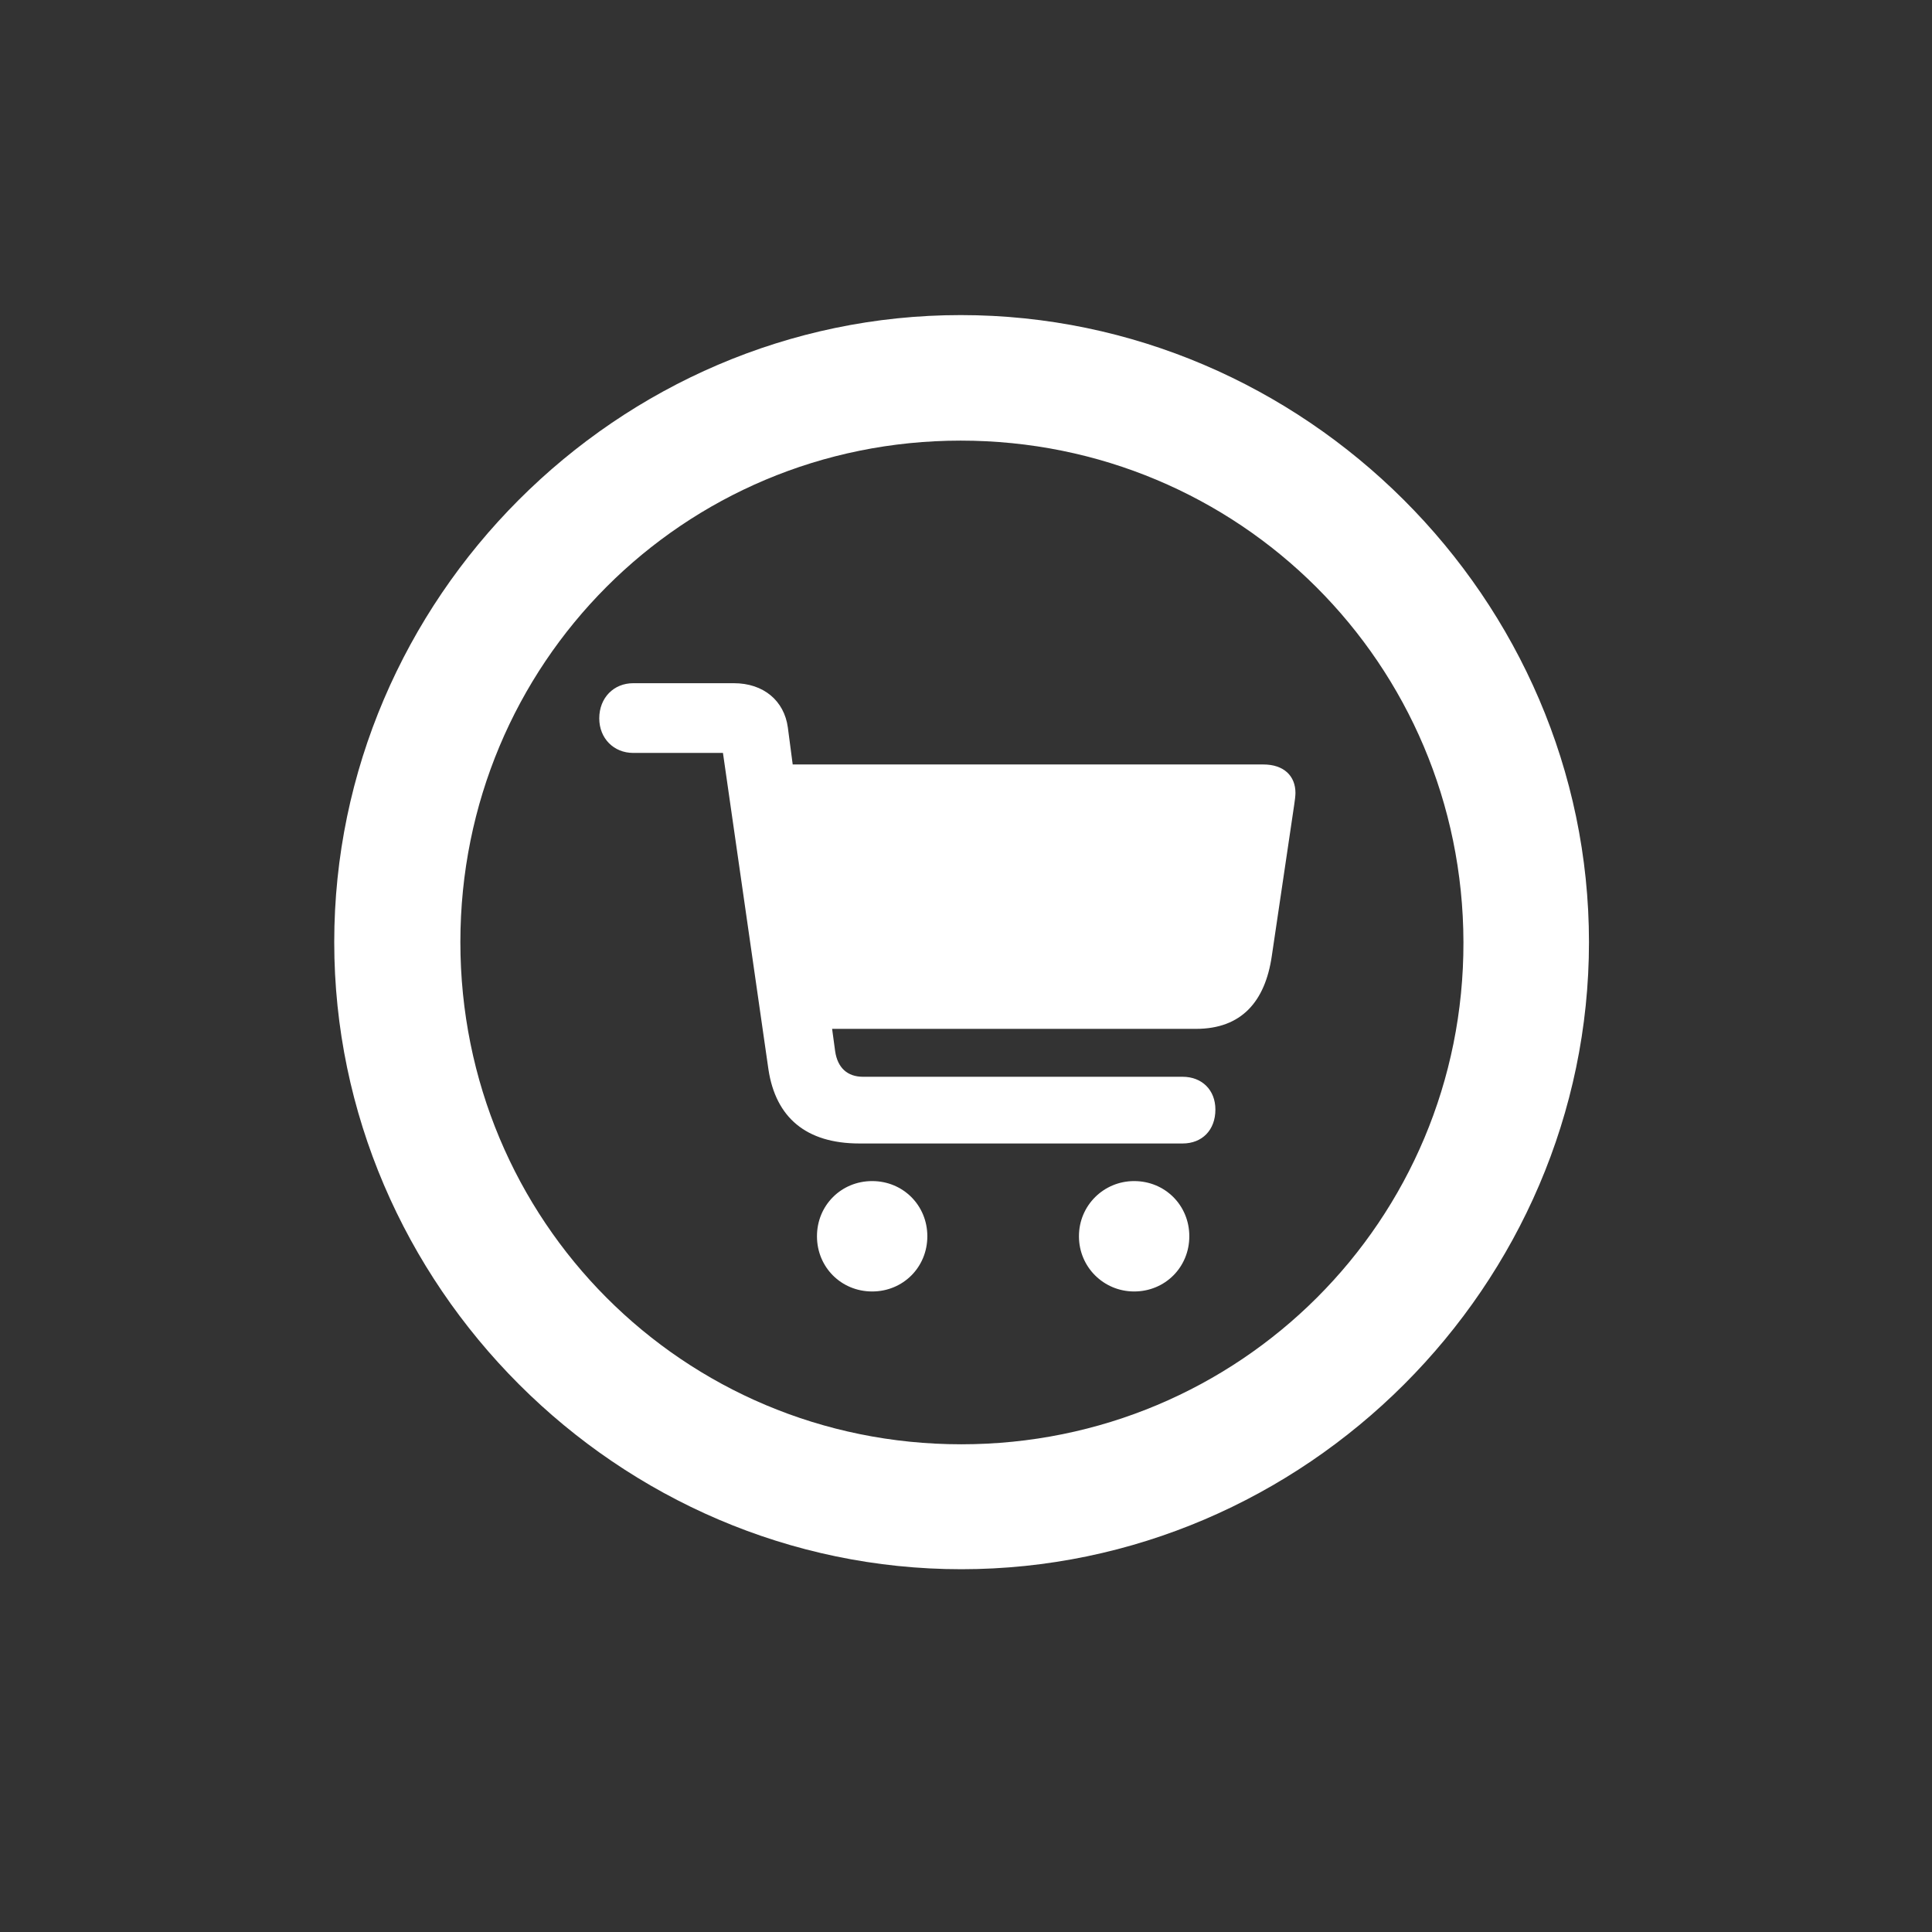 <svg width="80" height="80" viewBox="0 0 80 80" fill="none" xmlns="http://www.w3.org/2000/svg">
<rect x="0" y="0" width="80" height="80" fill="#333333" stroke="none"/>
<g clip-path="url(#clip0_281_2793)">
<path d="M39.805 64.978C54.044 64.978 65.796 53.225 65.796 39.012C65.796 24.799 54.018 13.047 39.78 13.047C25.567 13.047 13.84 24.799 13.84 39.012C13.84 53.225 25.592 64.978 39.805 64.978ZM39.805 59.805C28.279 59.805 19.063 50.538 19.063 39.012C19.063 27.486 28.279 18.245 39.78 18.245C51.306 18.245 60.572 27.486 60.598 39.012C60.623 50.538 51.331 59.805 39.805 59.805ZM24.814 29.746C24.814 30.575 25.416 31.177 26.22 31.177H29.936L31.82 44.286C32.121 46.27 33.377 47.349 35.587 47.349H48.971C49.775 47.349 50.327 46.797 50.327 45.943C50.327 45.139 49.775 44.587 48.971 44.587H35.737C35.084 44.587 34.682 44.21 34.582 43.532L34.456 42.603H49.523C51.407 42.603 52.386 41.473 52.662 39.59L53.592 33.312C53.617 33.161 53.642 32.935 53.642 32.835C53.642 32.132 53.165 31.655 52.311 31.655H32.824L32.623 30.123C32.473 29.018 31.619 28.29 30.388 28.29H26.22C25.416 28.29 24.814 28.892 24.814 29.746ZM33.829 51.191C33.829 52.472 34.833 53.477 36.114 53.477C37.395 53.477 38.399 52.472 38.399 51.191C38.399 49.911 37.395 48.906 36.114 48.906C34.833 48.906 33.829 49.911 33.829 51.191ZM44.677 51.191C44.677 52.472 45.706 53.477 46.962 53.477C48.243 53.477 49.247 52.472 49.247 51.191C49.247 49.911 48.243 48.906 46.962 48.906C45.706 48.906 44.677 49.911 44.677 51.191Z" fill="white"/>
</g>
<defs>
<clipPath id="clip0_281_2793">
<rect width="80" height="80" fill="white"/>
</clipPath>
</defs>
</svg>
